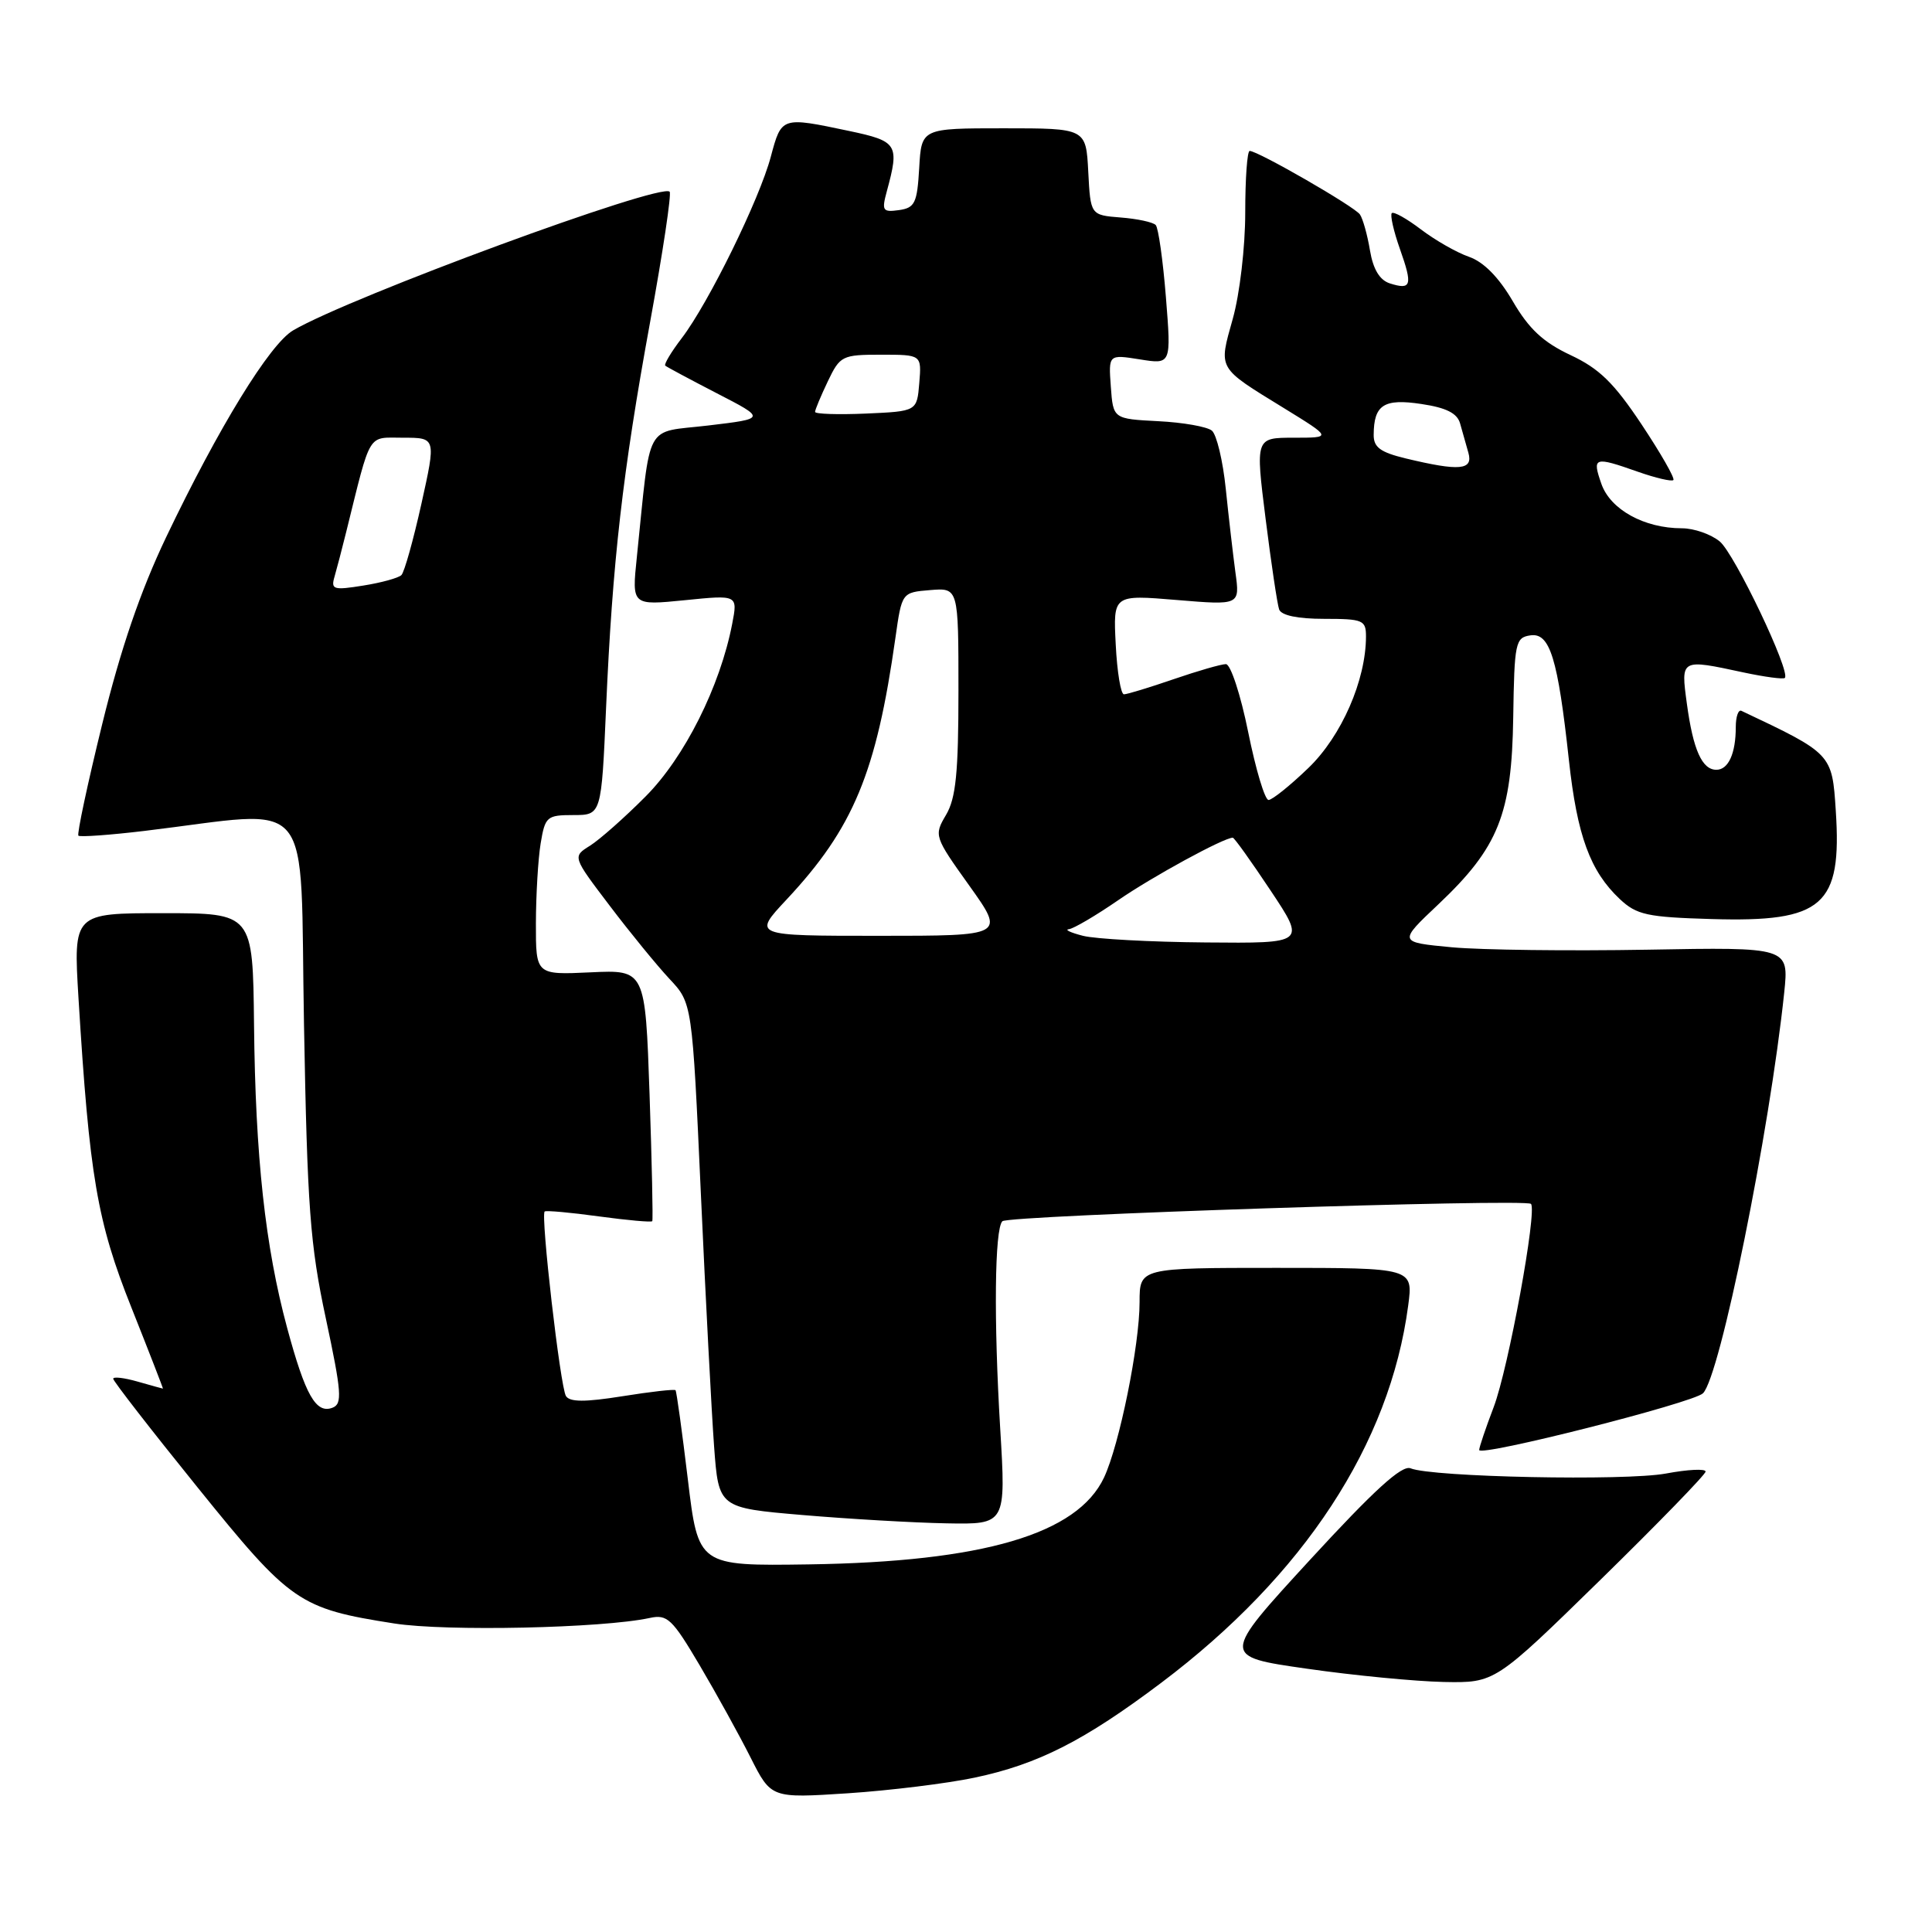 <?xml version="1.0" encoding="UTF-8" standalone="no"?>
<!DOCTYPE svg PUBLIC "-//W3C//DTD SVG 1.1//EN" "http://www.w3.org/Graphics/SVG/1.1/DTD/svg11.dtd" >
<svg xmlns="http://www.w3.org/2000/svg" xmlns:xlink="http://www.w3.org/1999/xlink" version="1.1" viewBox="0 0 256 256">
 <g >
 <path fill="currentColor"
d=" M 129.13 235.55 C 137.54 233.78 143.67 230.66 153.88 222.97 C 172.78 208.73 184.16 191.35 186.59 173.01 C 187.26 168.00 187.26 168.00 169.13 168.00 C 151.00 168.00 151.00 168.00 151.00 172.54 C 151.00 178.27 148.32 191.46 146.29 195.78 C 142.76 203.28 130.28 206.95 107.15 207.29 C 92.52 207.50 92.52 207.50 91.14 196.00 C 90.38 189.68 89.65 184.37 89.51 184.21 C 89.37 184.05 86.20 184.41 82.46 185.01 C 77.51 185.80 75.49 185.79 74.99 184.98 C 74.24 183.78 71.62 161.02 72.17 160.53 C 72.35 160.37 75.59 160.66 79.36 161.18 C 83.13 161.69 86.31 161.98 86.43 161.81 C 86.54 161.64 86.38 154.08 86.07 145.00 C 85.50 128.50 85.50 128.50 78.25 128.84 C 71.00 129.18 71.00 129.18 71.01 122.34 C 71.02 118.58 71.30 113.81 71.64 111.75 C 72.23 108.20 72.46 108.00 75.98 108.00 C 79.69 108.00 79.69 108.00 80.31 93.75 C 81.15 74.46 82.50 62.59 86.14 42.69 C 87.83 33.44 89.00 25.66 88.73 25.40 C 87.53 24.20 46.48 39.31 38.85 43.77 C 35.75 45.58 28.97 56.62 22.01 71.19 C 18.61 78.32 16.00 85.94 13.55 95.92 C 11.60 103.86 10.18 110.52 10.39 110.73 C 10.60 110.93 14.54 110.65 19.14 110.10 C 42.07 107.35 39.71 104.49 40.28 135.71 C 40.72 160.01 41.08 164.91 43.18 174.72 C 45.27 184.52 45.38 186.02 44.06 186.53 C 41.87 187.37 40.46 184.88 38.05 175.96 C 35.14 165.19 33.84 153.28 33.66 135.75 C 33.50 121.00 33.50 121.00 21.61 121.00 C 9.72 121.00 9.72 121.00 10.40 132.25 C 11.85 155.91 12.87 161.87 17.41 173.25 C 19.76 179.16 21.64 184.00 21.59 184.00 C 21.53 184.00 20.03 183.58 18.24 183.07 C 16.46 182.56 15.00 182.39 15.00 182.69 C 15.00 183.00 20.03 189.48 26.18 197.09 C 38.53 212.39 39.62 213.14 52.25 215.12 C 59.09 216.19 79.78 215.75 86.09 214.39 C 88.42 213.88 89.07 214.50 92.71 220.66 C 94.93 224.42 97.97 229.93 99.46 232.89 C 102.18 238.28 102.18 238.28 112.34 237.62 C 117.93 237.25 125.48 236.32 129.13 235.55 Z  M 212.05 209.35 C 219.72 201.84 226.00 195.38 226.00 194.99 C 226.00 194.59 223.64 194.71 220.75 195.25 C 215.36 196.25 189.75 195.73 186.91 194.56 C 185.76 194.09 182.11 197.41 173.57 206.70 C 161.82 219.49 161.82 219.49 173.16 221.11 C 179.40 222.01 187.56 222.79 191.30 222.87 C 198.09 223.00 198.09 223.00 212.05 209.35 Z  M 132.53 189.25 C 131.67 174.94 131.79 162.84 132.82 161.82 C 133.59 161.04 202.13 158.80 202.86 159.52 C 203.71 160.38 199.88 181.30 197.92 186.45 C 196.86 189.23 196.00 191.78 196.00 192.13 C 196.00 193.08 224.32 185.90 225.65 184.62 C 227.91 182.44 234.47 150.04 236.42 131.50 C 237.04 125.50 237.04 125.50 218.27 125.84 C 207.95 126.02 196.30 125.88 192.39 125.52 C 185.27 124.85 185.27 124.85 190.60 119.82 C 198.56 112.29 200.32 107.88 200.51 95.07 C 200.66 85.14 200.80 84.48 202.78 84.19 C 205.37 83.80 206.42 87.21 207.89 100.74 C 208.98 110.74 210.70 115.43 214.63 119.13 C 216.87 121.23 218.24 121.53 226.83 121.78 C 241.58 122.21 244.08 120.03 243.25 107.41 C 242.76 99.87 242.76 99.87 230.75 94.19 C 230.34 93.99 230.00 94.96 230.00 96.33 C 230.00 99.84 229.02 102.00 227.43 102.00 C 225.53 102.00 224.35 99.36 223.52 93.25 C 222.71 87.27 222.65 87.30 231.02 89.10 C 233.83 89.70 236.30 90.03 236.50 89.83 C 237.31 89.03 229.85 73.39 227.88 71.75 C 226.72 70.79 224.46 70.00 222.86 70.00 C 217.87 70.00 213.38 67.52 212.19 64.11 C 210.95 60.55 211.21 60.46 217.03 62.51 C 219.39 63.34 221.50 63.83 221.73 63.61 C 221.96 63.38 220.06 60.06 217.52 56.24 C 213.86 50.74 211.91 48.83 208.10 47.05 C 204.49 45.35 202.60 43.60 200.46 39.93 C 198.60 36.74 196.59 34.70 194.65 34.03 C 193.01 33.46 190.15 31.82 188.27 30.39 C 186.40 28.97 184.67 28.00 184.42 28.24 C 184.18 28.49 184.66 30.63 185.50 33.00 C 187.21 37.83 187.02 38.46 184.16 37.55 C 182.82 37.12 181.95 35.69 181.53 33.19 C 181.19 31.14 180.59 28.99 180.20 28.42 C 179.50 27.38 166.69 20.00 165.59 20.00 C 165.26 20.00 165.00 23.68 165.00 28.18 C 165.00 32.74 164.27 38.97 163.35 42.24 C 161.46 49.00 161.23 48.61 170.13 54.08 C 176.50 58.00 176.50 58.00 171.43 58.00 C 166.35 58.00 166.35 58.00 167.70 68.75 C 168.44 74.66 169.25 80.06 169.49 80.75 C 169.78 81.55 171.95 82.00 175.47 82.00 C 180.59 82.00 181.00 82.17 181.00 84.32 C 181.00 90.12 177.76 97.53 173.38 101.75 C 170.95 104.09 168.57 106.00 168.09 106.00 C 167.60 106.00 166.39 101.95 165.39 97.00 C 164.39 92.05 163.06 88.00 162.44 88.00 C 161.82 88.00 158.70 88.90 155.50 90.00 C 152.30 91.10 149.35 92.00 148.93 92.00 C 148.51 92.00 148.02 89.03 147.84 85.40 C 147.50 78.80 147.50 78.80 155.90 79.50 C 164.30 80.20 164.30 80.20 163.70 75.85 C 163.38 73.46 162.80 68.47 162.42 64.76 C 162.04 61.05 161.21 57.59 160.58 57.06 C 159.95 56.54 156.75 55.97 153.47 55.81 C 147.50 55.50 147.50 55.50 147.19 51.23 C 146.88 46.96 146.88 46.96 151.04 47.62 C 155.20 48.29 155.20 48.29 154.49 39.39 C 154.10 34.50 153.49 30.19 153.14 29.82 C 152.79 29.44 150.70 28.99 148.50 28.82 C 144.50 28.50 144.50 28.50 144.20 22.75 C 143.90 17.00 143.90 17.00 133.00 17.00 C 122.10 17.00 122.10 17.00 121.80 22.25 C 121.53 26.91 121.23 27.54 119.12 27.84 C 116.95 28.14 116.81 27.92 117.51 25.34 C 119.20 19.12 118.94 18.71 112.50 17.35 C 103.54 15.46 103.56 15.45 102.14 20.75 C 100.63 26.43 93.90 40.13 90.34 44.80 C 88.94 46.63 87.96 48.27 88.15 48.45 C 88.34 48.62 91.42 50.27 95.00 52.12 C 101.50 55.47 101.50 55.47 93.85 56.38 C 85.27 57.40 86.28 55.53 84.38 73.87 C 83.72 80.23 83.72 80.23 90.74 79.53 C 97.76 78.82 97.76 78.82 97.02 82.66 C 95.42 90.95 90.71 100.35 85.55 105.53 C 82.77 108.33 79.45 111.26 78.18 112.06 C 75.85 113.51 75.85 113.51 80.78 120.00 C 83.49 123.58 87.06 127.94 88.71 129.71 C 91.72 132.91 91.72 132.91 92.87 158.21 C 93.50 172.12 94.29 187.17 94.62 191.65 C 95.22 199.80 95.22 199.80 106.36 200.75 C 112.49 201.27 121.06 201.77 125.40 201.85 C 133.30 202.00 133.30 202.00 132.53 189.25 Z  M 44.33 76.40 C 44.63 75.35 45.33 72.70 45.87 70.50 C 49.22 57.00 48.62 58.00 53.43 58.00 C 57.78 58.00 57.78 58.00 55.84 66.75 C 54.77 71.56 53.58 75.81 53.19 76.20 C 52.81 76.58 50.54 77.21 48.14 77.59 C 44.17 78.23 43.82 78.12 44.33 76.40 Z  M 143.50 124.00 C 141.85 123.58 141.01 123.18 141.64 123.12 C 142.26 123.05 145.19 121.33 148.14 119.30 C 152.67 116.17 162.15 111.00 163.35 111.00 C 163.55 111.00 165.80 114.15 168.36 118.00 C 173.02 125.00 173.02 125.00 159.76 124.88 C 152.47 124.82 145.15 124.42 143.50 124.00 Z  M 104.22 119.20 C 113.08 109.73 116.12 102.41 118.65 84.50 C 119.50 78.50 119.50 78.50 123.25 78.19 C 127.00 77.88 127.00 77.88 127.00 91.54 C 127.00 102.40 126.66 105.76 125.36 107.97 C 123.74 110.71 123.78 110.84 128.45 117.37 C 133.18 124.00 133.18 124.00 116.45 124.00 C 99.73 124.00 99.73 124.00 104.22 119.20 Z  M 186.25 60.74 C 182.91 59.93 182.00 59.27 182.02 57.61 C 182.04 53.64 183.37 52.78 188.33 53.53 C 191.63 54.02 193.09 54.75 193.47 56.11 C 193.76 57.15 194.26 58.90 194.57 60.00 C 195.22 62.30 193.41 62.46 186.25 60.74 Z  M 108.00 54.58 C 108.00 54.30 108.76 52.48 109.69 50.53 C 111.31 47.14 111.58 47.00 116.75 47.00 C 122.12 47.00 122.12 47.00 121.81 50.75 C 121.50 54.50 121.50 54.50 114.75 54.80 C 111.04 54.96 108.00 54.86 108.00 54.58 Z "/>
</g>
</svg>